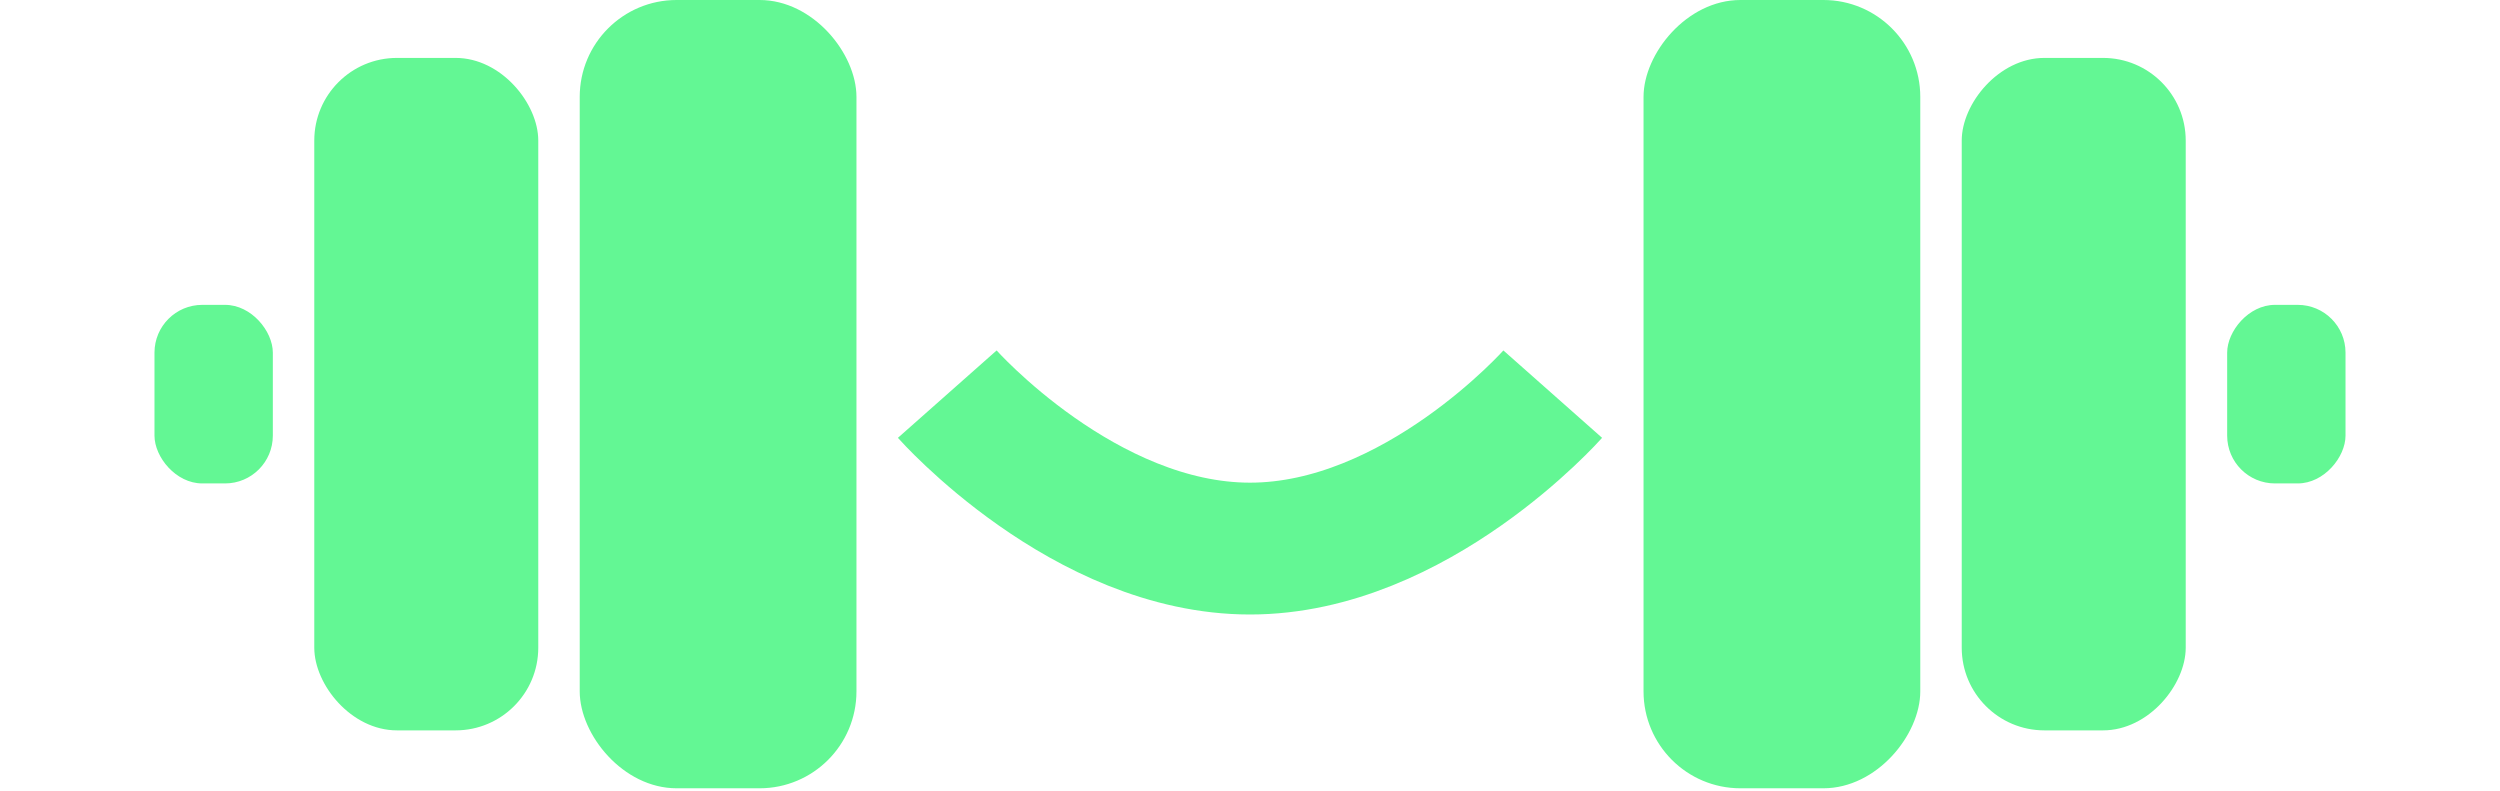 <?xml version="1.0" encoding="UTF-8" standalone="no"?>
<!-- Created with Inkscape (http://www.inkscape.org/) -->

<svg
   width="512"
   height="162"
   viewBox="0 0 512 162"
   version="1.1"
   id="svg1"
   inkscape:version="1.3 (0e150ed6c4, 2023-07-21)"
   sodipodi:docname="Grin&amp;Gain Green Transparent - Copy.svg"
   inkscape:export-filename="Grin&amp;Gain Green Transparent - Copy.png"
   inkscape:export-xdpi="96"
   inkscape:export-ydpi="96"
   xmlns:inkscape="http://www.inkscape.org/namespaces/inkscape"
   xmlns:sodipodi="http://sodipodi.sourceforge.net/DTD/sodipodi-0.dtd"
   xmlns="http://www.w3.org/2000/svg"
   xmlns:svg="http://www.w3.org/2000/svg">
  <sodipodi:namedview
     id="namedview1"
     pagecolor="#000000"
     bordercolor="#000000"
     borderopacity="0.25"
     inkscape:showpageshadow="2"
     inkscape:pageopacity="0.0"
     inkscape:pagecheckerboard="true"
     inkscape:deskcolor="#d1d1d1"
     inkscape:document-units="px"
     inkscape:zoom="0.75878908"
     inkscape:cx="286.64092"
     inkscape:cy="170.66666"
     inkscape:window-width="1920"
     inkscape:window-height="991"
     inkscape:window-x="-9"
     inkscape:window-y="-9"
     inkscape:window-maximized="1"
     inkscape:current-layer="layer1"
     labelstyle="default"
     inkscape:clip-to-page="false" />
  <defs
     id="defs1" />
  <g
     inkscape:label="Layer 1"
     inkscape:groupmode="layer"
     id="layer1">
    <g
       id="g1"
       transform="translate(0,-175.279)">
      <g
         id="g3">
        <rect
           style="fill:#63f794;fill-opacity:1;stroke-width:0.953"
           id="rect2"
           width="56.676"
           height="161.441"
           x="118.727"
           y="175.279"
           ry="19.844" />
        <rect
           style="fill:#63f794;fill-opacity:1;stroke-width:0.792"
           id="rect2-5"
           width="45.874"
           height="137.719"
           x="64.365"
           y="187.14"
           ry="16.928" />
        <rect
           style="fill:#63f794;fill-opacity:1;stroke:none;stroke-width:0;stroke-dasharray:none;stroke-opacity:1"
           id="rect3"
           width="24.237"
           height="36.571"
           x="31.639"
           y="237.714"
           ry="9.787" />
      </g>
      <g
         id="g3-0"
         transform="matrix(-1,0,0,1,512,-7.6293946e-6)">
        <rect
           style="fill:#63f794;fill-opacity:1;stroke-width:0.953"
           id="rect2-9"
           width="56.676"
           height="161.441"
           x="118.727"
           y="175.279"
           ry="19.844" />
        <rect
           style="fill:#63f794;fill-opacity:1;stroke-width:0.792"
           id="rect2-5-4"
           width="45.874"
           height="137.719"
           x="64.365"
           y="187.14"
           ry="16.928" />
        <rect
           style="fill:#63f794;fill-opacity:1;stroke:none;stroke-width:0;stroke-dasharray:none;stroke-opacity:1"
           id="rect3-2"
           width="24.237"
           height="36.571"
           x="31.639"
           y="237.714"
           ry="9.787" />
      </g>
      <path
         style="fill:none;fill-opacity:1;stroke:#63f794;stroke-width:27;stroke-dasharray:none;stroke-opacity:1"
         d="m 194,256 c 0,0 28,31.629 62,31.629 34,0 62,-31.629 62,-31.629"
         id="path3"
         sodipodi:nodetypes="czc" />
    </g>
  </g>
</svg>
